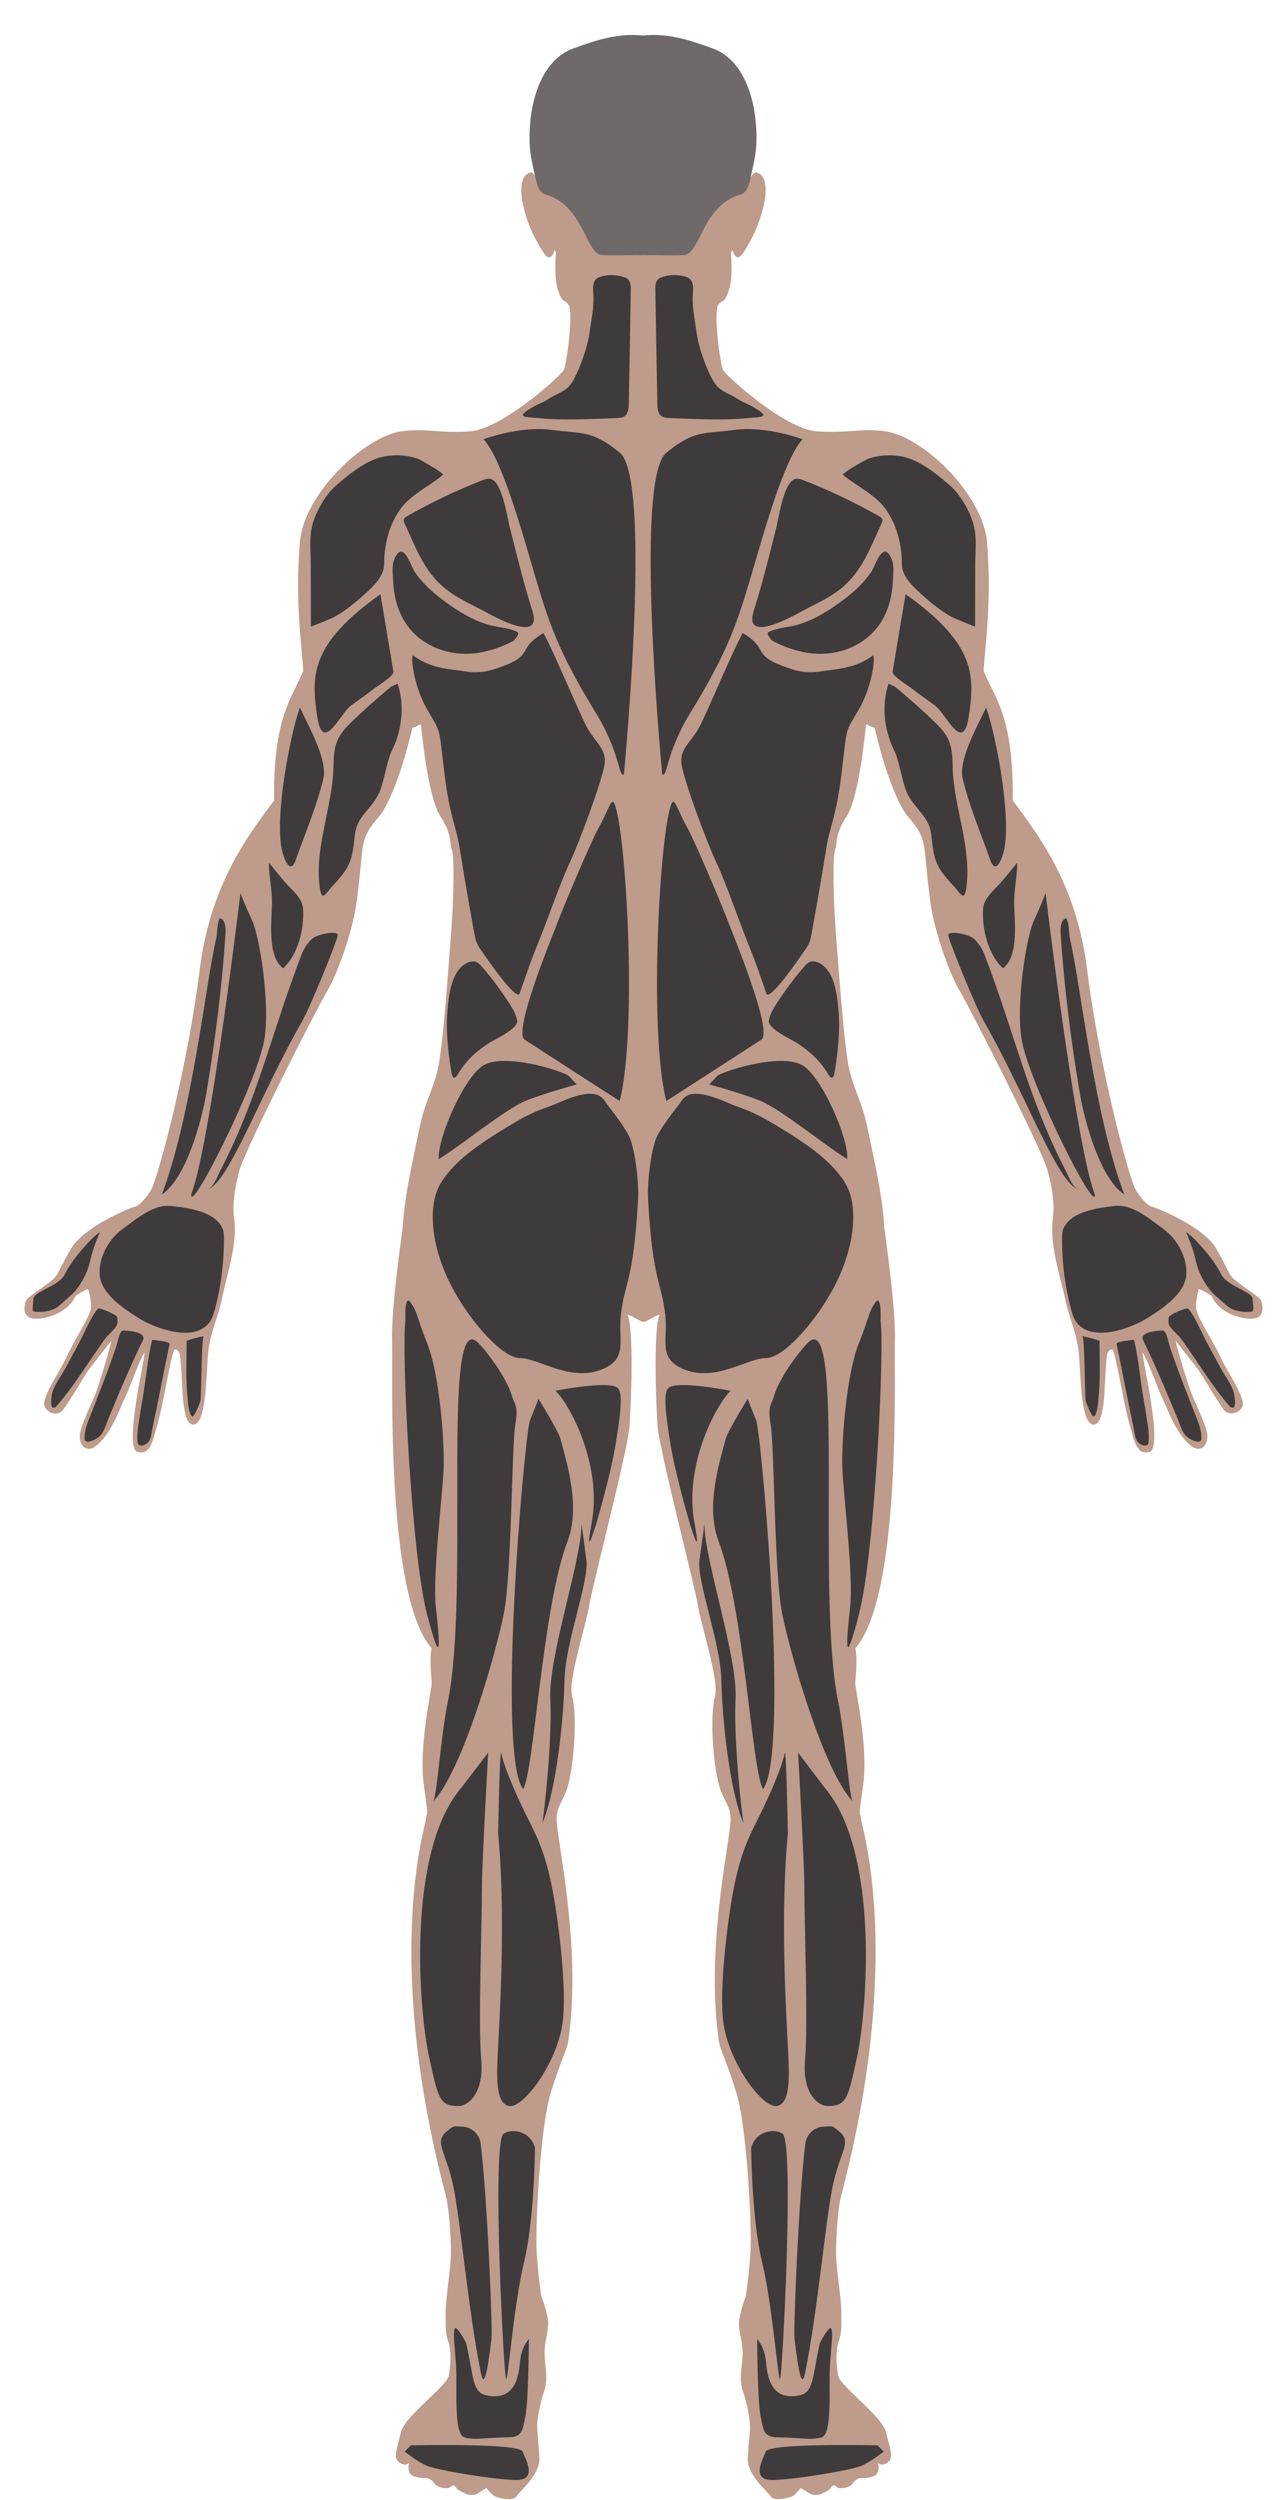 <?xml version="1.0" encoding="utf-8"?>
<!-- Generator: Adobe Illustrator 28.0.0, SVG Export Plug-In . SVG Version: 6.00 Build 0)  -->
<svg version="1.1" id="Слой_1" xmlns="http://www.w3.org/2000/svg" xmlns:xlink="http://www.w3.org/1999/xlink" x="0px" y="0px"
	 viewBox="0 0 904.6 1758" style="enable-background:new 0 0 904.6 1758;" xml:space="preserve">
<style type="text/css">
	.st0{fill:#BE9B8B;}
	.st1{fill:#6F696A;}
	.st2{fill:#3F3B3C;}
</style>
<g id="Art">
	<g id="Anterior_Body">
		<path class="st0" d="M886,913.2c-2.4-2.6-15.5-11-18.7-14.3c-3.2-3.3-3.2-5.8-11.9-21c-8.8-15.1-41.5-28.5-45.2-29.3
			s-10.8-9.7-12.6-14.6c-7.5-20.4-25.2-90-32.9-152.2c-7.7-62.2-36.6-97.3-52.3-118.9c0.7-59.6-12.9-72-20.5-91.1
			c0.7-15,5.9-47.6,2.4-90.4c-2.8-33.9-45.2-74.4-71.6-78.1c-17.1-2.4-26.5,1.7-48.5,0c-22.1-1.7-63.4-38.8-65.6-43.2
			c-2.2-4.4-6.8-41-3.4-45.6c3.4-4.6,3.9-0.2,7.3-9.8c3.4-9.5,1.6-26.6,1.6-26.6s0.9-3.6,1.5-1.1c0.4,1.5,1.1,3,2.7,3.8
			c2.6,1.3,5.7-4.8,9.1-10.7c8.9-15.5,17.3-45.1,4.9-48.8c-2.2-0.7-5.5,5.1-5.5,5.1c0-2.9,2.9-30-1.5-46.8
			c-3.5-13.5-16.7-26.9-27.1-35.1c-12.7-10-38.6-10.7-45-10.7l0,0c-0.1,0-0.4,0-0.6,0s-0.4,0-0.6,0l0,0c-6.4,0.1-32.3,0.8-45,10.7
			c-10.4,8.2-23.5,21.6-27.1,35.1c-4.4,16.8-1.5,43.9-1.5,46.8c0,0-3.2-5.8-5.5-5.1c-12.3,3.7-4,33.3,4.9,48.8
			c3.3,5.8,6.5,12,9.1,10.7c1.7-0.9,2.4-2.4,2.7-3.8c0.6-2.5,1.5,1.1,1.5,1.1s-1.8,17.1,1.6,26.6c3.4,9.5,3.9,5.1,7.3,9.8
			c3.4,4.6-1.2,41.2-3.4,45.6c-2.2,4.4-43.5,41.5-65.6,43.2c-22.1,1.7-31.5-2.4-48.5,0c-26.3,3.7-68.8,44.1-71.6,78.1
			c-3.5,42.8,1.7,75.4,2.4,90.4c-7.5,19-21.2,31.5-20.5,91.1c-15.7,21.6-44.6,56.7-52.3,118.9s-25.4,131.8-32.9,152.2
			c-1.8,4.9-9,13.9-12.6,14.6S58.9,862.9,50.1,878s-8.8,17.7-12,21s-16.2,11.7-18.7,14.3s-4.2,12.2,2.7,13.8s25.1-2.4,31-15.7
			c7.1-4.7,8.9-4.8,8.9-4.8s2.4,7.3,2,13.2c-0.4,5.8-12.4,23.8-17.1,34.4c-4.8,10.6-19,30.2-15.2,35.7s9.3,4.6,11.7,2.7
			s15.9-24.8,18.6-28.8c3-3.9,14.4-18.6,16.4-20.8c-3.2,13.3-8.5,29.1-10.5,35.3c-2.1,6.2-11.7,24.9-11.8,31.3
			c-0.1,8.9,6,10.9,10.1,8.2c11.5-7.6,17.9-26.9,20.7-32.6c4.8-9.5,10-26.5,14.9-34.3c-1.2,9.5-4.2,22.6-5.8,33.7
			c-0.8,5.6-5.7,34.5,0.5,36.4c9.7,2.9,11-8.2,14.8-21.4s8.6-45.7,11.5-50.7c4.4,0.9,3.7,4,4.6,12.8c1.1,11.5,0.2,40.2,8.6,40.2
			c8.4,0,9-28.9,10.1-46.5c1.1-17.6,6.8-26.8,9.8-41.2c2.9-14.4,9.7-34.4,9.3-51.2c-0.2-7.8-3.5-14.8,3.2-39.8
			c4.1-15.3,55.8-116.6,61.7-126.1c6.3-10.3,18.1-41,21-64.4s2.4-24.4,3.9-35.6c1.5-11.2,6-16.2,11.7-22.9
			c6.6-7.8,16.1-31,23.4-62.5c3.4-0.1,4.5-2.9,6.1-1.8c0,0,4.4,50,13.4,63.9s6.3,19,8.3,24.1c2,5.1,1,38.5-0.5,57.1
			c-1.5,18.5-5.7,83.2-9.8,98.5c-4,15.4-9,22-12.9,41.5s-10.1,45-11.5,69c0,0-8.2,56.9-7.4,78.3c0.8,22.9-5.1,178.9,27.8,216.9
			c-1.6,7.4-0.1,20.4,0.1,24.3s-9.3,44.4-5.6,71.4s2.2,17.7,1.5,24.4c-0.7,6.8-30,97.5,13.9,264.5c2.6,10,3.7,30.1,3.7,40.7
			s-3.7,31.5-3.7,41.3s-0.4,14.6,1.8,20.8c2.2,6.2,1.8,16.5,0.4,24.1s-31.1,28.5-33.7,39.9s-5.8,17.9-1.1,21.2c4.8,3.3,7,0,7,0
			s-1.8,5.5,1.1,8.4c2.9,2.9,11.7,2.6,11.7,2.6s2.9,0.7,4.8,3.7s9.5,4.4,11.3,2.6s2.9-1.7,4.4,0.8c0.8,1.3,4,2.9,6.9,4.1
			c2.7,1.1,5.8,0.9,8.3-0.7l5.7-3.5c0,0,4.8,5.5,5.8,5.8c1.1,0.4,12.4,4.4,15.4,0c2.9-4.4,16.8-15,16.1-27.4s-1.8-19.4-1.5-23.8
			s1.5-11,3.3-17.6c1.8-6.6,4-9.5,2.6-21.9s-0.4-13.2-0.4-15.4s1.8-8.1,2.2-14.6c0.4-6.6-4.8-20.1-4.8-20.1s-2.2-13.2-3.3-31.1
			c-1.1-17.9,2.6-88.5,9.9-111.9c7.3-23.4,11.6-30.7,12.4-36.6c8.8-61.8-5.5-128.4-8-151.9c-1.5-13.4,4.4-14.9,8-28.4
			s6.6-47.2,2.6-62.2c-3-11,10.2-51.2,12.1-63.7c1.8-12.4,27-108.6,28.3-125.8c1.3-17.2,3.1-70.5-1.5-78.6c2.2,0,8.3,4.3,10.9,5
			c0.1,0.1,0.3,0.1,0.5,0.1c0.2,0,0.4,0,0.5-0.1c2.6-0.7,8.8-5,10.9-5c-4.5,8.1-2.8,61.4-1.5,78.6c1.3,17.2,26.5,113.4,28.3,125.8
			c1.8,12.4,15,52.7,12.1,63.7c-4,15-1.1,48.7,2.6,62.2c3.7,13.5,9.5,15,8.1,28.4c-2.6,23.6-16.8,90.1-8.1,151.9
			c0.8,5.8,5.1,13.2,12.4,36.6c7.3,23.4,11,94,9.9,111.9c-1.1,17.9-3.3,31.1-3.3,31.1s-5.1,13.5-4.8,20.1c0.4,6.6,2.2,12.4,2.2,14.6
			c0,2.2,1.1,2.9-0.4,15.4c-1.5,12.4,0.7,15.4,2.6,21.9c1.8,6.6,2.9,13.2,3.3,17.6c0.4,4.4-0.7,11.3-1.5,23.8
			c-0.7,12.4,13.2,23.1,16.1,27.4c2.9,4.4,14.3,0.4,15.4,0c1.1-0.4,5.8-5.8,5.8-5.8l5.7,3.5c2.5,1.5,5.6,1.8,8.3,0.7
			c2.8-1.2,6.1-2.8,6.9-4.1c1.5-2.5,2.6-2.6,4.4-0.8s9.5,0.4,11.3-2.6s4.8-3.7,4.8-3.7s8.8,0.4,11.7-2.6c2.9-2.9,1.1-8.4,1.1-8.4
			s2.2,3.3,6.9,0s1.5-9.9-1.1-21.2c-2.6-11.3-32.2-32.2-33.7-39.9c-1.5-7.7-1.8-17.9,0.4-24.1c2.2-6.2,1.8-11,1.8-20.8
			s-3.7-30.7-3.7-41.3s1-30.7,3.7-40.7c43.9-167.1,14.6-257.8,13.9-264.5s-2.2,2.6,1.5-24.4c3.7-27.1-5.8-67.6-5.6-71.4
			c0.2-3.9,1.7-16.8,0.1-24.3c32.9-38,27-194,27.8-216.9c0.8-21.4-7.4-78.3-7.4-78.3c-1.3-24-7.6-49.5-11.5-69
			c-3.9-19.5-8.9-26.1-12.9-41.5c-4-15.4-8.3-80-9.8-98.5s-2.4-51.9-0.5-57.1s-0.7-10.2,8.3-24.1s13.4-63.9,13.4-63.9
			c1.6-1.1,2.7,1.7,6.1,1.8c7.3,31.6,16.8,54.8,23.4,62.5c5.7,6.8,10.2,11.7,11.7,22.9c1.5,11.2,1,12.2,3.9,35.6
			c2.9,23.4,14.7,54.1,21,64.4c5.8,9.5,57.6,110.7,61.7,126.1c6.7,25,3.4,31.9,3.2,39.8c-0.5,16.8,6.3,36.8,9.3,51.2
			c2.9,14.4,8.7,23.7,9.8,41.2c1.1,17.6,1.7,46.5,10.1,46.5s7.5-28.7,8.6-40.2c0.8-8.8,0.2-11.9,4.6-12.8
			c2.9,4.9,7.7,37.5,11.5,50.7s5.1,24.3,14.8,21.4c6.3-1.9,1.4-30.8,0.6-36.4c-1.6-11.1-4.6-24.2-5.8-33.7
			c4.9,7.8,10.1,24.7,14.9,34.3c2.8,5.6,9.3,25,20.7,32.6c4.1,2.7,10.2,0.7,10.1-8.2c-0.1-6.4-9.8-25.1-11.8-31.3
			c-2.1-6.2-7.3-21.9-10.6-35.3c2,2.2,13.3,16.8,16.4,20.8c2.7,4,16.2,27,18.6,28.8c2.4,1.8,7.9,2.7,11.7-2.7
			c3.8-5.5-10.4-25.1-15.2-35.7c-4.8-10.6-16.8-28.5-17.1-34.4c-0.4-5.8,2-13.2,2-13.2s1.7,0.1,8.9,4.8c5.9,13.4,24.2,17.3,31,15.7
			C890.1,925.4,888.4,915.8,886,913.2z"/>
		<path class="st1" d="M501.2,34c-15.6-5.6-30.2-10.7-48.6-9.1c-0.1,0-0.2,0.1-0.3,0.2c-0.1-0.1-0.2-0.2-0.3-0.2
			c-18.4-1.6-33,3.5-48.6,9.1c-24.2,8.7-31.4,41.2-30.9,64.6c0,9.7,2.5,19.3,4.7,28.6c2.2,9.6,6.5,9.5,8.1,10.1
			c25.4,8.4,27,41.6,38.2,42.1c8,0.3,17.1,0,25.1,0c0.3,0.1,0.5,0.2,0.8,0.1c0.9,0,1.9-0.1,2.9-0.1c1,0,1.9,0,2.9,0.1
			c0.3,0,0.6-0.1,0.8-0.1c8.1,0,17.2,0.4,25.1,0c11.2-0.5,12.8-33.6,38.2-42.1c1.7-0.6,5.9-0.5,8.1-10.1c2.1-9.4,4.7-19,4.7-28.6
			C532.6,75.2,525.4,42.7,501.2,34z"/>
		<g>
			<path class="st2" d="M289.1,1719.7c7.3,0,76.1-1.5,78.5,4.4c2.4,5.8,10.4,20-4.3,20s-55.2-6.8-62.5-9.8
				c-7.3-2.9-16.1-10.2-16.1-10.2L289.1,1719.7z"/>
			<path class="st2" d="M360.6,790.3c-26.6,15.8-41.5,27.1-50.5,41.7s-7.3,41,4.9,67.3c12.2,26.3,37.6,55.8,50.7,55.8
				s34.8,16.7,57.1,8.2c19.4-7.4,11.9-20.8,13.9-38.3c2.8-24.4,8.8-23,12.1-80.9c0.8-13.9-2.4-37.2-6.3-45s-11.9-17.8-15.3-22.2
				s-5.6-14-34.1-1.5C381.2,780.6,377.6,780.1,360.6,790.3z"/>
			<path class="st2" d="M340.1,308.9c13.2,13.9,28.1,68.5,36.6,97.3c9.8,33.2,16.9,53.6,42.4,95.1c17.2,27.9,16.1,46.1,19.8,43.2
				c5.1-56.3,16.8-210-2.9-226.1s-26.3-13.2-48.3-16.1S340.1,308.9,340.1,308.9z"/>
			<path class="st2" d="M291.2,360.3c15.4-8.5,31.4-16,47.8-22.4c1.8-0.7,3.6-1.4,5.5-1.2c8.6,0.8,12.4,27.6,14,33.8
				c5,19.8,9.8,39.6,16,59.1c7.5,23.7-27.5,3.7-34.4,0c-11.2-6-22-10.4-31.3-19.6c-11.2-11-16.7-25.5-23.1-39.5
				c-2.2-4.7-3-5.4,1.7-8.1C288.6,361.8,289.9,361,291.2,360.3z"/>
			<path class="st2" d="M306.5,329.8c-4.9-3.1-11.6-6.8-12.6-7.2c-7.4-2.5-15.4-3-23.1-1.7c-12.5,2.1-25.3,12.6-34.7,20.8
				c-6.1,5.3-11.8,14.8-14.7,22.3c-4.6,11.6-2.8,21.4-2.8,33.5c0,14.4,0.1,28.8,0.1,43.2c0,0.1,15.1-6,16.5-6.8
				c7.8-4.4,14.8-10.1,21.4-16.1c5.8-5.3,13.6-12.5,13.6-21c0-12.8,3-25.8,10-36.7c7.8-12.2,20.7-17.2,31.5-26.2
				C312.1,333.6,309.7,331.9,306.5,329.8z"/>
			<path class="st2" d="M290.6,400.2c0.4,0.8,0.7,1.4,1,1.8c4.7,6.9,10.7,12.8,17.2,17.9c11.8,9.2,26.2,18.5,41.2,20.9
				c8.6,1.4,11.6,2.4,13.9,3.7s-2,5.1-2,5.6s-13.2,7.6-27.4,9.3c-21,2.5-42.4-6.7-52-26.1c-3.6-7.3-5.5-15.5-5.9-23.7
				c-0.3-6.8-1.7-14.4,2.9-20.1C284,383.8,288.2,395.1,290.6,400.2z"/>
			<path class="st2" d="M267.6,417.9c-49.5,35.1-48.8,57.5-44.4,86.3c4,26.2,15.8-2.1,23.7-8c5.8-4.2,11.6-8.3,17.3-12.7
				c1.9-1.4,12.9-8.2,12.5-11C276.4,470.1,267.6,417.9,267.6,417.9z"/>
			<path class="st2" d="M275,483c-9.9,8.3-19.7,16.9-29,26c-9.3,9.1-11.2,15.7-11.4,29c-0.2,19.1-6,37.6-8.8,56.4
				c-1.5,9.5-2.2,19.3-1,28.9c1.5,11.3,3.7,5.8,8.7,0.3c2.6-2.8,5.1-5.6,7.4-8.6c7.2-9.1,7.4-17,8.8-28.5
				c1.6-12.5,11.2-17.1,16.8-28.5c3.5-7.1,5.5-22.5,9-29.7c7.3-14.8,9.3-31.8,4.2-47.5C279.7,480.8,275,483,275,483z"/>
			<path class="st2" d="M382.3,445.2c7.8,14.4,24.4,54.4,30.2,65.6c5.8,11.2,14.6,15.6,12.7,27.3c-2,11.7-17.7,54.3-24.4,68.5
				s-16.6,42.9-22,55.9c-5.7,13.8-10.7,28.8-13.2,36.1c-2,5.9-20.9-21.1-28-31.6c-1.8-2.6-3-5.5-3.6-8.7c-2-10.6-6.8-37.6-10.8-62.7
				c-2.3-14.5-6.8-20.5-10.7-52.7c-3.9-32.2-2-26.8-11.7-43.4c-9.8-16.6-12.2-38-10.2-38.5c13.2,9.8,27.2,9.5,36.8,11.2
				c2.6,0.5,10.8,1.6,20.7-1.7c16.4-5.5,18.9-8.3,22.3-14.6C373.9,449.6,382.3,445.2,382.3,445.2z"/>
			<path class="st2" d="M334.4,676.3c1.3,0.4,2.6,1.3,3.8,2.7c5.2,5.8,10,11.9,14.3,18.2c4.1,6,9.7,13.1,11.3,20.3
				c1.3,5.8-16.2,13.7-19.8,16c-8.8,5.7-16.3,12.5-21.7,21.6c-3.2,5.4-4.3,2.3-5-2.2c-2.1-13.4-3.7-27.6-2.6-41.4
				c1-11.7,2.7-29.9,14.9-34.8C331.5,676.1,333.1,675.9,334.4,676.3z"/>
			<path class="st2" d="M390.7,978.1c8.8,7.8,33.3,51,25.5,92.9c-7.8,41.9,12.1-26.8,16.6-53.8c3.5-21.3,5.7-37.6,1.7-41.1
				C428.2,970.6,390.7,978.1,390.7,978.1z"/>
			<path class="st2" d="M285.2,928.6c-2.9,19,3.9,162.9,15.1,206.3s8.7,17.1,6.3-4.4s4.4-76.6,5.4-96.1s-2.9-67.8-11.2-88.8
				s-6.8-21.9-11.7-29.3C284.2,909,285.2,928.6,285.2,928.6z"/>
			<path class="st2" d="M315.1,1196.3c-5.1,24.8-8,68.8-10.4,70.7c21-22.4,44.3-105,49.8-132.7c5.4-27.3,5.5-117.1,7.9-131.8
				s-0.2-13.6-2.5-21.4c-3.3-11.4-16.7-29.9-23.6-36.8C310,918.1,330.6,1120.5,315.1,1196.3z"/>
			<path class="st2" d="M409.1,1071.5c0,25.8-23.4,93.2-22,123.4c1.5,30.2-4.7,82.9-5.6,87.3c10.2-23.9,15.1-75.6,15.6-101
				s17.3-69.3,15.4-83.9C410.6,1082.7,409.1,1071.5,409.1,1071.5z"/>
			<path class="st2" d="M324.7,1257c-39.5,46.1-29.6,159-23,189s7.4,35.3,21.3,35.1c5.4-0.1,17.6-7.8,15.5-32.6
				c-2.2-24.9,0.5-93.8,0.5-121.4c0-16.1,4.4-94.5,4.4-94.5L324.7,1257z"/>
			<path class="st2" d="M350.4,1289.5c5.5,57.1,1.1,128.2,0,149.7c-1.1,20.5-2.1,39.9,7.6,41.9c9.8,1.9,33.2-29.1,37.6-57.6
				c3.5-22.7-2.6-71.1-6.6-92.6c-5.6-30.4-12.6-41.5-20.2-57.1s-14.8-33.2-16.1-40.5C351.5,1226.1,350.4,1289.5,350.4,1289.5z"/>
			<path class="st2" d="M327.9,1647.8c5.4,23.9,4.1,34.7,14.4,36.8c18.8,3.9,22.4-11.2,23.4-22.9c1-11.7,6.3-16.6,6.3-16.6
				s-0.2,43.4-2.4,54.1c-2,9.3-1.9,14.9-11.9,14.9c-14.1,0-24.1,2.3-31.1,0c-7.8-2.6-4.8-35.3-5.8-50.5c-1.2-17.6-2.1-21.1-1.1-25.5
				C320.7,1633.8,327.9,1647.8,327.9,1647.8z"/>
			<path class="st2" d="M325.1,1495.6c6.6,0.2,12.1,5.2,13,11.8c4.7,37.8,8.5,131.6,7.6,137.7c-1,6.8-4.3,39-7.3,24.3
				c-8.9-43.2-14.2-105.8-19.5-131.7c-5.1-25-14.1-31.1-4.4-38.9C319.4,1494.7,318.6,1495.4,325.1,1495.6z"/>
			<path class="st2" d="M354,1500.7c-8.1,9.3,0.5,172.4,2,172.6c1.5,0.1,5.4-52.6,12.7-82.8s7.6-79.9,7.6-80
				C373.2,1498.7,360.1,1496.5,354,1500.7z"/>
			<path class="st2" d="M372.6,999.4c-4.6,19.9-23,235-4.6,258.9c7.8-13.2,13.5-128.3,31.3-174.6c9.2-24.1-0.7-55.4-5.1-71.9
				c-1.4-5.4-15.4-28-15.4-28L372.6,999.4z"/>
			<path class="st2" d="M210.9,497.6c-6.3,17.5-17.9,75.4-12.6,100.2c1.3,5.8,5.8,18.4,9.9,6.6c6.5-18.6,14.6-37.4,19.2-56.6
				C230.5,535.2,218.6,513.4,210.9,497.6z"/>
			<path class="st2" d="M189.5,613.9c0.6,6.4,1.7,12.8,1.8,19.4c0.2,12.6-4,38.8,7.9,47.7c10.6-10,14.8-27.6,14-41.7
				c-0.5-8.1-8.1-13.4-13-19.2c-3.8-4.4-7.4-8.9-11-13.4C189.1,609.1,189.2,611.5,189.5,613.9z"/>
			<path class="st2" d="M169.1,628.1c-3.9,32.7-22.4,180.2-34.6,211.9c-1,15.1,45.9-77.7,51.4-108.6c4.3-24.5-3.1-72.1-8.5-83.8
				C172.1,635.9,169.1,628.1,169.1,628.1z"/>
			<path class="st2" d="M220.1,659.8c-4.6,3.7-7.2,9.7-7.5,10.2c-22,57.3-30.9,101.6-57.2,152.4c-1.8,3.4-5.2,12.9-9.3,14.1
				c14.6-4.4,37.3-67.4,66.1-117.7c6.3-10.9,23.9-54.7,25.3-60.6C238.8,653.9,224,656.8,220.1,659.8z"/>
			<path class="st2" d="M152.2,659.6c-7.3,30.2-17,124.5-38.4,180.5c17.6-11.7,28.3-53.4,31.2-70.5c6.2-36.2,11.2-76,13.6-112.6
				c0.2-3.6,0.3-10.1-4-11.3C152.6,649.8,152.9,655.1,152.2,659.6z"/>
			<path class="st2" d="M399.8,756.4c-7.8-4.4-44.8-15.6-59.5-7.3c-13.4,7.6-32.7,51.1-31.7,66.1c16-9.8,46.9-35.2,61.1-41
				c14.1-5.7,36-11.5,36-11.5L399.8,756.4z"/>
			<path class="st2" d="M432,564.7c-1.9-3.9-4.9,6.8-10.7,17.1s-26.3,59-30.2,69.8c-1.9,5.2-30.5,74-22.1,79.5
				c24.4,15.9,66.9,43.2,66.9,43.2C448.6,724.7,440.3,581.8,432,564.7z"/>
			<path class="st2" d="M418.2,197.8c-1.5,2.8-1,6.6-0.8,10.2c0.5,8-1.6,17.8-2.7,25.9c-1.5,10.4-6.3,24.1-11.3,33.3
				c-4.5,8.3-9.7,8.3-17.8,13.5c-4.9,3.1-7,3.2-11.9,6.2c-1.1,0.7-6.5,3.8-5.9,5.3c0.5,1.4,8.3,1.6,9.7,1.7
				c14.3,1.6,28.8,1.1,43.2,0.6c4.3-0.1,8.7-0.3,13-0.5c1.9-0.1,3.9-0.2,5.5-1.2c2.7-1.8,3.1-5.6,3.1-8.9c0.5-28.1,1-52.1,1.4-80.2
				c0-2.4,0-5.1-1.6-6.9c-1-1.2-2.6-1.8-4.1-2.2c-5.1-1.5-10.5-1.5-15.6,0C420.3,195.2,418.9,196.4,418.2,197.8z"/>
			<path class="st2" d="M114.3,848.3c2-0.3,4-0.4,6.1-0.2c11.6,1.4,31.9,3.7,36.5,16.9c0.5,1.5,0.6,3.2,0.6,4.8
				c0.2,17.1-1.9,34.3-6.3,50.9c-0.8,3.1-1.8,6.2-3.6,8.9c-10.4,14.9-38.4,4.8-50.2-2.7c-10.6-6.7-26.5-17.1-27.3-30.7
				c-0.7-12.1,6.6-25.1,16.3-32C94.4,858.4,104.2,850.1,114.3,848.3z"/>
			<path class="st2" d="M131.3,942.9c-0.1,7.8-0.2,15.5-0.2,23.2c0,5,0.2,10,0.7,14.9c0.4,4.1,0.5,11.8,3.1,15
				c1.5,1.9,5.9-10,6.1-10.7c0.7-3.4,0.6-45.4,2.4-45.6C139.3,940.4,135.1,941.6,131.3,942.9z"/>
			<path class="st2" d="M107,942.3c-3.2,13.5-4.3,27.7-6.7,41.4c-0.8,4.5-1.5,9-2.2,13.5c-0.9,5.9-1.9,10.9-1.3,17
				c0.1,0.6,0.2,1.2,0.5,1.6c1.7,2,5.7,0,7-1.6c1.4-1.7,1.9-3.9,2.3-6.1c1-6,2.4-11.9,3.6-17.8c1.8-9,3.6-18.1,5.4-27.1
				c1.1-5.5,2.2-11.1,3.4-16.6c0.1-0.7,0.3-1.4,0-2C118.3,943.4,107,942.2,107,942.3z"/>
			<path class="st2" d="M85.5,936.3c-1.9,2-3.2,9.4-3.9,11.2c-1.7,5-3.5,10-5.3,15c-3.6,9.8-7.5,19.5-11.2,29.2
				c-2.5,6.5-5.7,12.8-5.6,19.9c0,3.8,4.8,1.9,6.8,1c6.4-3,7.2-8,9.6-14c1.9-4.6,3.8-9.1,5.7-13.7c5.9-14.1,12-28.2,18.7-41.9
				c0.2-0.5,0.5-1,0.6-1.6c0.5-5.1-11.4-5.6-14.3-5.7C86.2,935.8,85.9,936,85.5,936.3z"/>
			<path class="st2" d="M68.7,920.7c-3.4,2.9-10.7,19.3-12,21.7c-3.7,6.8-7.3,13.5-10.9,20.2c-2.9,5.4-8.7,12.6-9.4,18.9
				c-0.2,1.5-1.6,10.1,2.2,8.3c0.6-0.3,1-0.7,1.4-1.2c10-11.3,17.8-23.9,26.4-36.3c2.5-3.6,4.9-7.3,7.6-10.9c2.3-3,6.2-5.9,8-9.1
				c0.8-1.4,0.7-3.1,0.6-4.7c0-0.6-0.1-1.2-0.4-1.7c-0.3-0.4-0.8-0.8-1.2-1c-3.5-2.1-7.3-3.7-11.2-4.7
				C69.4,920.2,69.1,920.3,68.7,920.7z"/>
			<path class="st2" d="M65.9,870c-6.1,5.8-16.1,17.3-20.2,26c-4.2,8.7-22,12.1-22.2,17.5s-1.5,8.8,1,9s11.7,0.7,17.3-4.4
				s9.8-8,13.4-13.2s6.8-11.2,8.5-19.3c1.7-8,6.6-19.3,6.6-19.3L65.9,870z"/>
			<path class="st2" d="M617.2,1719.7c-7.3,0-76.1-1.5-78.5,4.4c-2.4,5.8-10.4,20,4.3,20s55.2-6.8,62.5-9.8s16.1-10.2,16.1-10.2
				L617.2,1719.7z"/>
			<path class="st2" d="M544,790.3c26.6,15.8,41.5,27.1,50.5,41.7s7.3,41-4.9,67.3c-12.2,26.3-37.6,55.8-50.7,55.8
				c-13.2,0-34.8,16.7-57.1,8.2c-19.4-7.4-11.9-20.8-13.8-38.3c-2.8-24.4-8.8-23-12.1-80.9c-0.8-13.9,2.4-37.2,6.3-45
				s11.9-17.8,15.3-22.2s5.6-14,34.1-1.5C523.5,780.6,527,780.1,544,790.3z"/>
			<path class="st2" d="M564.6,308.9c-13.2,13.9-28.1,68.5-36.6,97.3c-9.8,33.2-16.9,53.6-42.4,95.1c-17.2,27.9-16.1,46.1-19.8,43.2
				c-5.1-56.3-16.8-210,2.9-226.1s26.3-13.2,48.3-16.1S564.6,308.9,564.6,308.9z"/>
			<path class="st2" d="M613.4,360.3c-15.4-8.5-31.4-16-47.8-22.4c-1.8-0.7-3.6-1.4-5.5-1.2c-8.6,0.8-12.4,27.6-13.9,33.8
				c-5,19.8-9.8,39.6-16,59.1c-7.5,23.7,27.5,3.7,34.4,0c11.2-6,22-10.4,31.3-19.6c11.2-11,16.7-25.5,23.1-39.5
				c2.2-4.7,3.1-5.4-1.7-8.1C616,361.8,614.7,361,613.4,360.3z"/>
			<path class="st2" d="M598.1,329.8c4.9-3.1,11.6-6.8,12.6-7.2c7.4-2.5,15.4-3,23.1-1.7c12.5,2.1,25.3,12.6,34.7,20.8
				c6.1,5.3,11.8,14.8,14.7,22.3c4.6,11.6,2.8,21.4,2.8,33.5c0,14.4-0.1,28.8-0.1,43.2c0,0.1-15.1-6-16.5-6.8
				c-7.8-4.4-14.8-10.1-21.4-16.1c-5.8-5.3-13.6-12.5-13.6-21c0-12.8-3-25.8-10-36.7c-7.8-12.2-20.7-17.2-31.5-26.2
				C592.6,333.6,594.9,331.9,598.1,329.8z"/>
			<path class="st2" d="M614,400.2c-0.4,0.8-0.7,1.4-1,1.8c-4.7,6.9-10.7,12.8-17.2,17.9c-11.8,9.2-26.2,18.5-41.2,20.9
				c-8.6,1.4-11.6,2.4-13.9,3.7s2,5.1,2,5.6s13.2,7.6,27.4,9.3c21,2.5,42.4-6.7,52-26.1c3.6-7.3,5.5-15.5,5.9-23.7
				c0.3-6.8,1.7-14.4-2.9-20.1C620.7,383.8,616.4,395.1,614,400.2z"/>
			<path class="st2" d="M637,417.9c49.5,35.1,48.8,57.5,44.4,86.3c-4,26.2-15.8-2.1-23.7-8c-5.8-4.2-11.6-8.3-17.3-12.7
				c-1.9-1.4-12.9-8.2-12.5-11C628.2,470.1,637,417.9,637,417.9z"/>
			<path class="st2" d="M629.7,483c9.9,8.3,19.7,16.9,29,26c9.3,9.1,11.2,15.7,11.4,29c0.2,19.1,6,37.6,8.8,56.4
				c1.4,9.5,2.2,19.3,1,28.9c-1.5,11.3-3.7,5.8-8.7,0.3c-2.6-2.8-5.1-5.6-7.4-8.6c-7.2-9.1-7.4-17-8.8-28.5
				c-1.6-12.5-11.2-17.1-16.8-28.5c-3.5-7.1-5.4-22.5-9-29.7c-7.3-14.8-9.3-31.8-4.2-47.5C624.9,480.8,629.7,483,629.7,483z"/>
			<path class="st2" d="M522.4,445.2c-7.8,14.4-24.4,54.4-30.2,65.6s-14.6,15.6-12.7,27.3s17.7,54.3,24.4,68.5
				c6.7,14.1,16.6,42.9,21.9,55.9c5.7,13.8,10.7,28.8,13.2,36.1c2,5.9,20.9-21.1,28-31.6c1.8-2.6,3-5.5,3.6-8.7
				c1.9-10.6,6.8-37.6,10.8-62.7c2.3-14.5,6.8-20.5,10.7-52.7c3.9-32.2,1.9-26.8,11.7-43.4c9.8-16.6,12.2-38,10.2-38.5
				c-13.2,9.8-27.2,9.5-36.8,11.2c-2.6,0.5-10.8,1.6-20.7-1.7c-16.4-5.5-18.9-8.3-22.3-14.6C530.8,449.6,522.4,445.2,522.4,445.2z"
				/>
			<path class="st2" d="M570.2,676.3c-1.3,0.4-2.6,1.3-3.8,2.7c-5.2,5.8-9.9,11.9-14.3,18.2c-4.1,6-9.7,13.1-11.3,20.3
				c-1.3,5.8,16.2,13.7,19.8,16c8.8,5.7,16.3,12.5,21.7,21.6c3.2,5.4,4.3,2.3,5-2.2c2.1-13.4,3.7-27.6,2.6-41.4
				c-1-11.7-2.7-29.9-14.9-34.8C573.1,676.1,571.6,675.9,570.2,676.3z"/>
			<path class="st2" d="M514,978.1c-8.8,7.8-33.3,51-25.5,92.9c7.8,41.9-12.1-26.8-16.6-53.8c-3.5-21.3-5.7-37.6-1.7-41.1
				C476.5,970.6,514,978.1,514,978.1z"/>
			<path class="st2" d="M619.4,928.6c2.9,19-3.9,162.9-15.1,206.3s-8.7,17.1-6.3-4.4s-4.4-76.6-5.4-96.1c-1-19.5,2.9-67.8,11.2-88.8
				s6.8-21.9,11.7-29.3C620.4,909,619.4,928.6,619.4,928.6z"/>
			<path class="st2" d="M589.5,1196.3c5.1,24.8,7.9,68.8,10.4,70.7c-21-22.4-44.3-105-49.8-132.7c-5.4-27.3-5.5-117.1-7.9-131.8
				c-2.4-14.6,0.2-13.6,2.5-21.4c3.3-11.4,16.7-29.9,23.6-36.8C594.6,918.1,574.1,1120.5,589.5,1196.3z"/>
			<path class="st2" d="M495.5,1071.5c0,25.8,23.4,93.2,21.9,123.4c-1.5,30.2,4.7,82.9,5.6,87.3c-10.2-23.9-15.1-75.6-15.6-101
				s-17.3-69.3-15.4-83.9C494.1,1082.7,495.5,1071.5,495.5,1071.5z"/>
			<path class="st2" d="M579.9,1257c39.5,46.1,29.6,159,23.1,189s-7.4,35.3-21.3,35.1c-5.4-0.1-17.6-7.8-15.4-32.6
				c2.2-24.9-0.5-93.8-0.5-121.4c0-16.1-4.4-94.5-4.4-94.5L579.9,1257z"/>
			<path class="st2" d="M554.2,1289.5c-5.5,57.1-1.1,128.2,0,149.7c1.1,20.5,2.1,39.9-7.6,41.9s-33.2-29.1-37.6-57.6
				c-3.5-22.7,2.6-71.1,6.6-92.6c5.6-30.4,12.6-41.5,20.2-57.1s14.8-33.2,16.1-40.5C553.1,1226.1,554.2,1289.5,554.2,1289.5z"/>
			<path class="st2" d="M576.7,1647.8c-5.4,23.9-4.1,34.7-14.4,36.8c-18.8,3.9-22.4-11.2-23.4-22.9c-1-11.7-6.3-16.6-6.3-16.6
				s0.2,43.4,2.4,54.1c1.9,9.3,1.9,14.9,11.9,14.9c14.1,0,24.1,2.3,31.1,0c7.8-2.6,4.8-35.3,5.8-50.5c1.2-17.6,2.1-21.1,1.1-25.5
				C583.9,1633.8,576.7,1647.8,576.7,1647.8z"/>
			<path class="st2" d="M579.5,1495.6c-6.6,0.2-12.1,5.2-13,11.8c-4.7,37.8-8.5,131.6-7.6,137.7c1,6.8,4.3,39,7.3,24.3
				c8.9-43.2,14.2-105.8,19.5-131.7c5.1-25,14.1-31.1,4.4-38.9C585.2,1494.7,586.1,1495.4,579.5,1495.6z"/>
			<path class="st2" d="M550.7,1500.7c8.1,9.3-0.5,172.4-2,172.6c-1.5,0.1-5.4-52.6-12.7-82.8c-7.3-30.2-7.6-79.9-7.6-80
				C531.4,1498.7,544.6,1496.5,550.7,1500.7z"/>
			<path class="st2" d="M532.1,999.4c4.6,19.9,23,235,4.6,258.9c-7.8-13.2-13.5-128.3-31.3-174.6c-9.2-24.1,0.7-55.4,5.1-71.9
				c1.4-5.4,15.4-28,15.4-28L532.1,999.4z"/>
			<path class="st2" d="M693.7,497.6c6.3,17.5,17.9,75.4,12.6,100.2c-1.3,5.8-5.8,18.4-9.9,6.6c-6.5-18.6-14.6-37.4-19.2-56.6
				C674.1,535.2,686,513.4,693.7,497.6z"/>
			<path class="st2" d="M715.2,613.9c-0.6,6.4-1.7,12.8-1.8,19.4c-0.2,12.6,4,38.8-7.9,47.7c-10.6-10-14.8-27.6-14-41.7
				c0.5-8.1,8.1-13.4,13-19.2c3.8-4.4,7.4-8.9,11.1-13.4C715.5,609.1,715.4,611.5,715.2,613.9z"/>
			<path class="st2" d="M735.5,628.1c3.9,32.7,22.4,180.2,34.6,211.9c1,15.1-45.9-77.7-51.4-108.6c-4.3-24.5,3.1-72.1,8.5-83.8
				C732.6,635.9,735.5,628.1,735.5,628.1z"/>
			<path class="st2" d="M684.5,659.8c4.6,3.7,7.2,9.7,7.5,10.2c22,57.3,30.9,101.6,57.2,152.4c1.8,3.4,5.2,12.9,9.3,14.1
				c-14.6-4.4-37.3-67.4-66.1-117.7c-6.3-10.9-23.9-54.7-25.3-60.6C665.9,653.9,680.7,656.8,684.5,659.8z"/>
			<path class="st2" d="M752.5,659.6c7.3,30.2,17,124.5,38.4,180.5c-17.6-11.7-28.3-53.4-31.2-70.5c-6.2-36.2-11.2-76-13.6-112.6
				c-0.2-3.6-0.3-10.1,4-11.3C752.1,649.8,751.8,655.1,752.5,659.6z"/>
			<path class="st2" d="M504.8,756.4c7.8-4.4,44.8-15.6,59.5-7.3c13.4,7.6,32.7,51.1,31.7,66.1c-15.9-9.8-46.9-35.2-61.1-41
				c-14.1-5.7-36-11.5-36-11.5L504.8,756.4z"/>
			<path class="st2" d="M472.6,564.7c1.9-3.9,4.9,6.8,10.7,17.1s26.3,59,30.2,69.8c1.9,5.2,30.5,74,22.1,79.5
				c-24.4,15.9-66.9,43.2-66.9,43.2C456,724.7,464.3,581.8,472.6,564.7z"/>
			<path class="st2" d="M486.5,197.8c1.5,2.8,1,6.6,0.8,10.2c-0.5,8,1.6,17.8,2.7,25.9c1.4,10.4,6.3,24.1,11.3,33.3
				c4.6,8.3,9.7,8.3,17.8,13.5c4.9,3.1,7,3.2,11.9,6.2c1.1,0.7,6.5,3.8,5.9,5.3c-0.5,1.4-8.3,1.6-9.7,1.7
				c-14.3,1.6-28.8,1.1-43.2,0.6c-4.3-0.1-8.7-0.3-13-0.5c-1.9-0.1-3.9-0.2-5.5-1.2c-2.7-1.8-3.1-5.6-3.1-8.9
				c-0.5-28.1-1-52.1-1.4-80.2c0-2.4,0-5.1,1.6-6.9c1-1.2,2.6-1.8,4.1-2.2c5.1-1.5,10.5-1.5,15.6,0
				C484.4,195.2,485.7,196.4,486.5,197.8z"/>
			<path class="st2" d="M790.3,848.3c-2-0.3-4.1-0.4-6.1-0.2c-11.6,1.4-31.9,3.7-36.5,16.9c-0.5,1.5-0.6,3.2-0.6,4.8
				c-0.2,17.1,1.9,34.3,6.3,50.9c0.8,3.1,1.8,6.2,3.6,8.9c10.4,14.9,38.4,4.8,50.2-2.7c10.6-6.7,26.5-17.1,27.3-30.7
				c0.7-12.1-6.6-25.1-16.3-32C810.2,858.4,800.5,850.1,790.3,848.3z"/>
			<path class="st2" d="M773.4,942.9c0.1,7.8,0.2,15.5,0.2,23.2c-0.1,5-0.2,10-0.7,14.9c-0.4,4.1-0.5,11.8-3.1,15
				c-1.6,1.9-5.9-10-6.1-10.7c-0.7-3.4-0.6-45.4-2.4-45.6C765.4,940.4,769.5,941.6,773.4,942.9z"/>
			<path class="st2" d="M797.7,942.3c3.2,13.5,4.3,27.7,6.7,41.4c0.8,4.5,1.5,9,2.2,13.5c0.9,5.9,1.9,10.9,1.3,17
				c-0.1,0.6-0.2,1.2-0.5,1.6c-1.7,2-5.7,0-7-1.6c-1.4-1.7-1.9-3.9-2.3-6.1c-1-6-2.4-11.9-3.6-17.8c-1.8-9-3.6-18.1-5.4-27.1
				c-1.1-5.5-2.2-11.1-3.4-16.6c-0.1-0.7-0.3-1.4,0-2C786.3,943.4,797.6,942.2,797.7,942.3z"/>
			<path class="st2" d="M819.1,936.3c1.9,2,3.2,9.4,3.9,11.2c1.7,5,3.5,10,5.3,15c3.6,9.8,7.5,19.5,11.2,29.2
				c2.5,6.5,5.7,12.8,5.6,19.9c-0.1,3.8-4.8,1.9-6.8,1c-6.4-3-7.2-8-9.6-14c-1.9-4.6-3.8-9.1-5.7-13.7c-5.9-14.1-12-28.2-18.7-41.9
				c-0.2-0.5-0.5-1-0.6-1.6c-0.5-5.1,11.4-5.6,14.3-5.7C818.4,935.8,818.8,936,819.1,936.3z"/>
			<path class="st2" d="M836,920.7c3.4,2.9,10.7,19.3,12,21.7c3.7,6.8,7.3,13.5,10.9,20.2c2.9,5.4,8.7,12.6,9.4,18.9
				c0.2,1.5,1.6,10.1-2.2,8.3c-0.6-0.3-1-0.7-1.4-1.2c-10-11.3-17.8-23.9-26.4-36.3c-2.5-3.6-4.9-7.3-7.6-10.9
				c-2.3-3-6.2-5.9-8.1-9.1c-0.8-1.4-0.7-3.1-0.6-4.7c0-0.6,0.1-1.2,0.4-1.7c0.3-0.4,0.8-0.8,1.2-1c3.5-2.1,7.3-3.7,11.2-4.7
				C835.2,920.2,835.6,920.3,836,920.7z"/>
			<path class="st2" d="M838.7,870c6.1,5.8,16.1,17.3,20.2,26c4.2,8.7,21.9,12.1,22.2,17.5s1.5,8.8-1,9s-11.7,0.7-17.3-4.4
				s-9.8-8-13.4-13.2s-6.8-11.2-8.5-19.3c-1.7-8-6.6-19.3-6.6-19.3L838.7,870z"/>
		</g>
	</g>
</g>
</svg>
